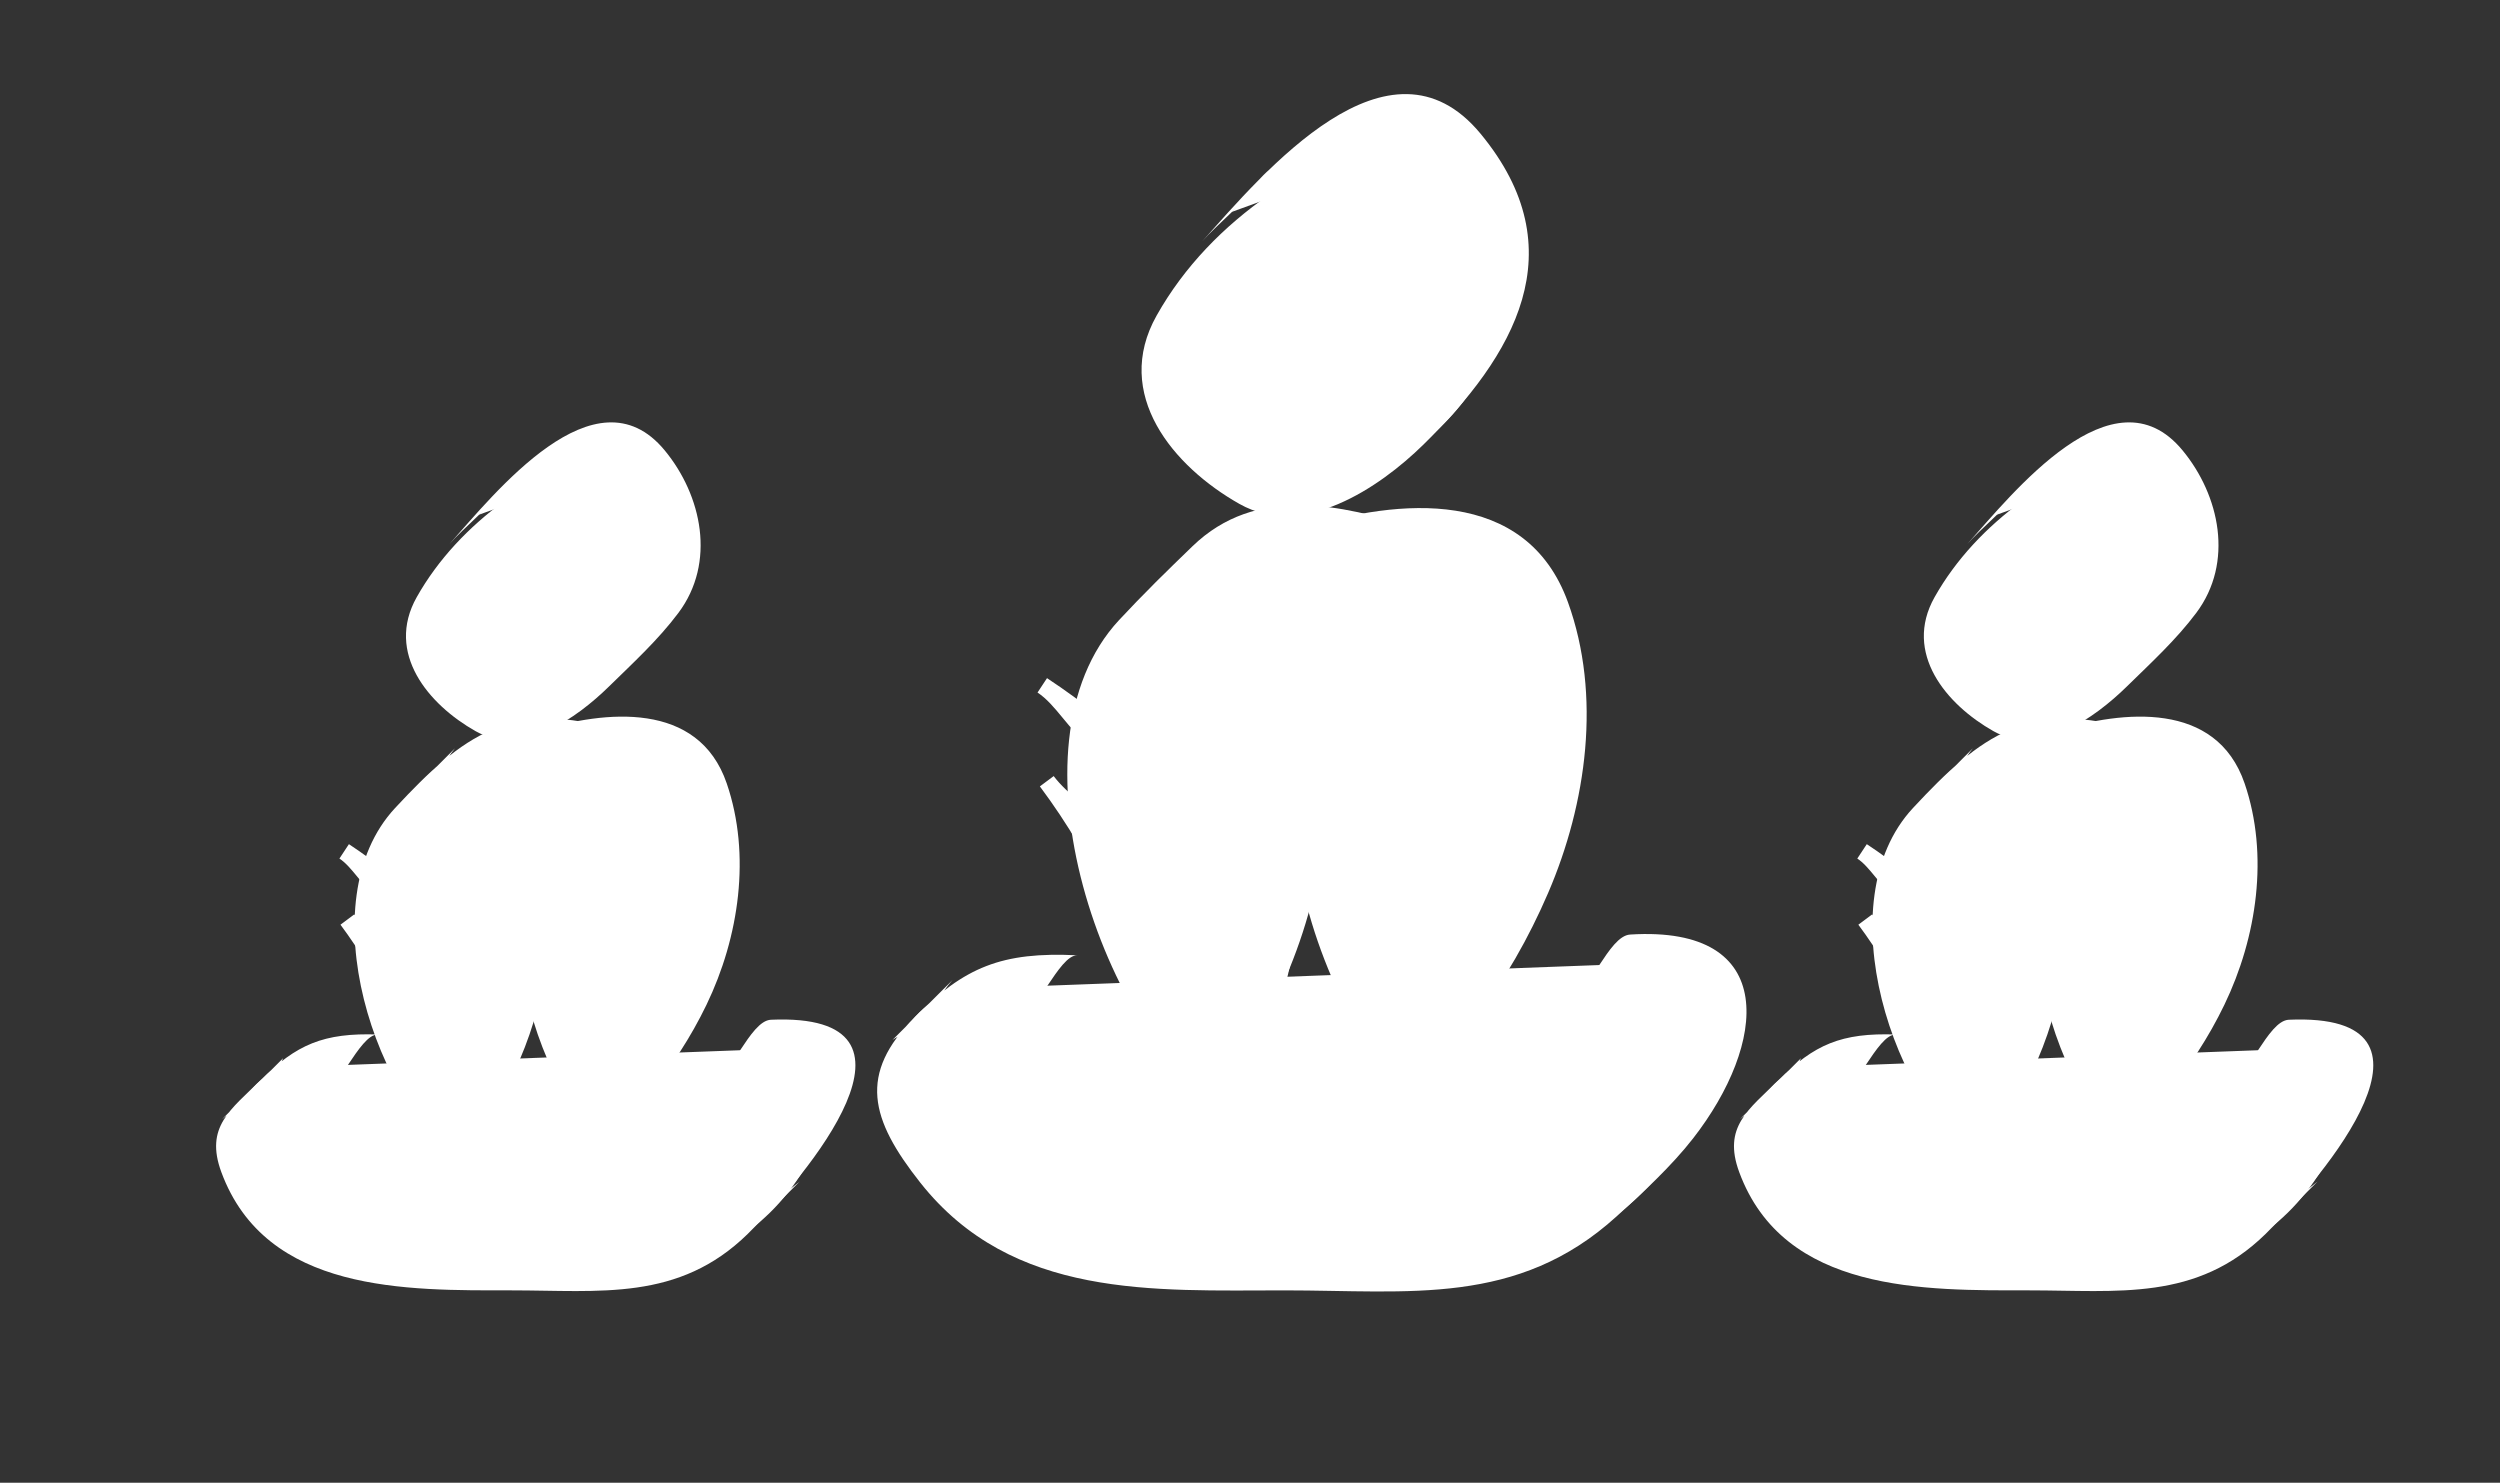 <?xml version="1.0" encoding="utf-8"?>
<!-- Generator: Adobe Illustrator 18.0.0, SVG Export Plug-In . SVG Version: 6.00 Build 0)  -->
<!DOCTYPE svg PUBLIC "-//W3C//DTD SVG 1.1//EN" "http://www.w3.org/Graphics/SVG/1.1/DTD/svg11.dtd">
<svg version="1.1" id="Layer_1" xmlns="http://www.w3.org/2000/svg" xmlns:xlink="http://www.w3.org/1999/xlink" x="0px" y="0px"
	 viewBox="0 0 145 86" enable-background="new 0 0 145 86" xml:space="preserve">
<rect x="0" y="0" width="145" height="86" fill="#333333" stroke="none"/>
<g>
	<g>
		<line fill="#FFFFFF" x1="76" y1="73" x2="76" y2="73"/>
		<g>
			<path fill="#FFFFFF" d="M74.129,74.635c0.151,0,0.303,0,0.454,0c0.083,0,0.517-0.492,0.53-0.505
				c0.421-0.412,0.839-0.828,1.255-1.245s0.832-0.834,1.245-1.255c-0.009,0.009,0.457-0.53,0.505-0.53c-0.151,0-0.303,0-0.454,0
				c-0.083,0-0.517,0.492-0.53,0.505c-0.421,0.412-0.839,0.828-1.255,1.245s-0.832,0.834-1.245,1.255
				C74.643,74.096,74.177,74.635,74.129,74.635L74.129,74.635z"/>
		</g>
	</g>
	<g>
		<path fill="#FFFFFF" d="M92.779,55.972c1.427-0.113,2.891-0.221,4.259,0.257c1.368,0.477,2.639,1.677,2.893,3.286
			c0.17,1.078-0.127,2.142-0.505,3.148C97.297,68.339,92.318,73,86.94,73H67.585c-6.317,0-12.165-4.33-14.666-9.607
			c-0.443-0.935-0.793-1.941-0.593-2.943c0.299-1.496,1.792-2.602,3.398-3.045c1.607-0.444,3.327-0.339,5.003-0.234"/>
		<g>
			<path fill="#FFFFFF" d="M91.011,57.74c10.366-0.648,7.6,10.207,0.341,12.997c-3.367,1.294-7.859,0.569-11.356,0.569
				c-3.548,0-7.096,0-10.644,0c-5.082,0-19.806-8.042-14.109-14.459c-1.159,1.156-2.318,2.312-3.477,3.468
				c2.273-1.508,4.532-1.503,7.192-1.371c1.145,0.057,2.447-3.589,3.536-3.536c-4.399-0.218-6.558,0.687-9.447,3.592
				c-3.276,3.294-2.588,5.903,0.334,9.599c5.339,6.752,13.538,6.243,21.147,6.243c7.186,0,13.477,0.936,19.23-4.287
				c1.519-1.379,3.185-2.913,4.448-4.536c4.233-5.44,5.073-12.362-3.659-11.815C93.275,54.284,92.233,57.663,91.011,57.74
				L91.011,57.74z"/>
		</g>
	</g>
	<g>
		<path fill="#FFFFFF" d="M73.14,63.197c-2.005-1.101-3.383-2.929-4.506-4.792c-2.497-4.141-4.05-8.746-4.534-13.444
			c-0.287-2.785-0.186-5.67,0.974-8.263c1.16-2.592,3.521-4.857,6.527-5.507c2.911-0.63,5.928,0.287,8.749,1.192"/>
		<g>
			<path fill="#FFFFFF" d="M74.907,61.43c-8.038-5.275-12.405-20.939-6.526-28.934c-0.287,0.297-0.574,0.594-0.86,0.891
				c0.344-0.349,0.688-0.698,1.032-1.046c-0.892,0.882-1.784,1.763-2.675,2.645c4.071-3.038,8.121-2.256,12.704-0.833
				c0.773,0.24,2.827-3.756,3.536-3.536c-4.377-1.359-9.265-2.5-12.954,1.065c-1.445,1.396-2.891,2.811-4.258,4.282
				c-6.791,7.303-0.947,24.136,6.467,29.002C71.686,65.171,74.655,61.264,74.907,61.43L74.907,61.43z"/>
		</g>
	</g>
	<g>
		<path fill="#FFFFFF" d="M81.109,63.197c2.005-1.101,3.383-2.929,4.506-4.792c2.497-4.141,4.05-8.746,4.534-13.444
			c0.287-2.785,0.186-5.67-0.974-8.263s-3.521-4.857-6.527-5.507c-2.911-0.63-5.928,0.287-8.749,1.192"/>
		<g>
			<path fill="#FFFFFF" d="M79.341,64.965c4.772-3.132,8.222-8.003,10.446-13.163c2.248-5.214,3.106-11.478,1.155-16.871
				c-2.431-6.719-9.846-6.001-15.275-4.315c-1.425,0.442-2.144,3.104-3.536,3.536c7.591-2.357,14.343-1.104,16.202,7.541
				c0.713,3.315-0.146,7.051-0.941,10.262c-0.638,2.577-2.192,7.949-4.516,9.474C81.506,62.329,80.698,64.075,79.341,64.965
				L79.341,64.965z"/>
		</g>
	</g>
	<g>
		<path fill="#FFFFFF" stroke="#FFFFFF" stroke-miterlimit="10" d="M63.893,48.49c3.297,4.422,5.455,9.245,6.435,14.679
			c-1.059-1.059-2.118-2.118-3.177-3.177c3.761-5.266,5.848-11.115,6.079-17.593c0.9,0.908,1.8,1.815,2.7,2.723
			c-0.729-0.716-1.211,1.369-1.63,2.026c-0.729,1.143-1.644,2.154-2.55,3.156c0.01-0.011-2.902-2.833-3.177-3.177
			c-1.39-1.74-3.085-2.974-4.944-4.2c-1.23-0.811-1.958-2.374-3.177-3.177c4.264,2.811,8.109,6.561,11.298,10.553
			c-1.059-1.059-2.118-2.118-3.177-3.177c1.532-1.696,2.805-3.456,3.922-5.45c-0.001,0.001,0.51,0.487,0.476,0.454
			c1.501,1.474,3.465,2.608,3.387,4.779c-0.211,5.899-2.646,11.519-6.032,16.259c0.16-0.223-3.083-2.659-3.177-3.177
			c-0.98-5.434-3.137-10.257-6.435-14.679C61.599,46.496,63.005,47.298,63.893,48.49L63.893,48.49z"/>
	</g>
	<g>
		<path fill="#FFFFFF" stroke="#FFFFFF" stroke-miterlimit="10" d="M87.922,48.49c-3.297,4.422-5.455,9.245-6.435,14.679
			c1.059-1.059,2.118-2.118,3.177-3.177c-3.761-5.266-5.848-11.115-6.079-17.593c-0.9,0.908-1.8,1.815-2.7,2.723
			c0.729-0.716,1.211,1.369,1.63,2.026c0.729,1.143,1.644,2.154,2.55,3.156c-0.01-0.011,2.902-2.833,3.177-3.177
			c1.39-1.74,3.085-2.974,4.944-4.2c1.23-0.811,1.958-2.374,3.177-3.177c-4.264,2.811-8.109,6.561-11.298,10.553
			c1.059-1.059,2.118-2.118,3.177-3.177c-1.532-1.696-2.805-3.456-3.922-5.45c0.001,0.001-0.51,0.487-0.476,0.454
			c-1.501,1.474-3.465,2.608-3.387,4.779c0.211,5.899,2.646,11.519,6.032,16.259c-0.16-0.223,3.083-2.659,3.177-3.177
			c0.98-5.434,3.137-10.257,6.435-14.679C90.216,46.496,88.81,47.298,87.922,48.49L87.922,48.49z"/>
	</g>
	<g>
		<path fill="#FFFFFF" d="M71.441,12.292c1.259-1.418,2.548-2.861,4.233-3.854c1.685-0.993,3.863-1.477,5.735-0.813
			c1.071,0.38,1.957,1.1,2.696,1.898c2.588,2.791,3.567,6.74,2.545,10.264s-4.018,6.529-7.787,7.81
			c-0.913,0.31-1.883,0.526-2.857,0.478c-2.076-0.102-3.853-1.366-5.286-2.729c-0.76-0.724-1.475-1.501-1.966-2.395
			c-1.646-2.997-0.389-6.791,2.15-9.224s6.102-3.754,9.634-4.743"/>
		<g>
			<path fill="#FFFFFF" d="M73.151,10.592c2.455-2.74-2.339,1.682,0.756-0.386c1.022-0.683,2.211-0.907,3.393-1.1
				c2.49-0.406,4.408,1.421,5.841,3.155c1.59,1.924,2.092,4.483,2.131,6.898c0.019,1.187-0.368,2.335-0.754,3.435
				c-0.285,0.689-0.637,1.341-1.056,1.958c0.619-0.557,0.395-0.454-0.672,0.309c-4.947,3.092-10.54,0.317-12.711-4.706
				c-2.619-6.059,4.493-8.176,8.691-9.406c1.42-0.416,2.15-3.13,3.536-3.536C76.217,9,70.292,12.601,67.085,18.301
				c-2.568,4.564,0.964,8.763,4.809,10.93c3.656,2.06,8.094-0.925,10.655-3.435c5.259-5.155,8.91-11.281,3.324-18.041
				c-5.31-6.426-12.568,2.251-16.141,6.237C70.518,13.116,72.145,11.714,73.151,10.592L73.151,10.592z"/>
		</g>
	</g>
</g>
<g>
	<g>
		<line fill="#FFFFFF" x1="119" y1="73" x2="119" y2="73"/>
		<g>
			<path fill="#FFFFFF" d="M117.213,74.695c0.108,0,0.215,0,0.323,0c0.083,0,0.517-0.492,0.53-0.505
				c0.421-0.412,0.839-0.828,1.255-1.245c0.417-0.417,0.832-0.834,1.245-1.255c-0.009,0.009,0.457-0.53,0.505-0.53
				c-0.108,0-0.215,0-0.323,0c-0.083,0-0.517,0.492-0.53,0.505c-0.421,0.412-0.839,0.828-1.255,1.245s-0.832,0.834-1.245,1.255
				C117.727,74.156,117.261,74.695,117.213,74.695L117.213,74.695z"/>
		</g>
	</g>
	<g>
		<path fill="#FFFFFF" d="M130.985,60.913c1.015-0.08,2.056-0.157,3.029,0.182s1.876,1.192,2.057,2.337
			c0.121,0.766-0.09,1.513-0.359,2.228c-1.514,4.036-5.055,7.34-8.879,7.34h-13.762c-4.492,0-8.65-3.068-10.429-6.82
			c-0.315-0.665-0.564-1.375-0.421-2.087c0.213-1.064,1.274-1.847,2.416-2.163c1.142-0.316,2.366-0.239,3.557-0.165"/>
		<g>
			<path fill="#FFFFFF" d="M129.217,62.681c7.052-0.305,5.218,5.65,1.719,9.321c1.159-1.156,2.318-2.312,3.477-3.468
				c-4.611,3.83-10.387,2.771-16.006,2.771c-2.298,0-4.235,0.002-6.491-0.583c-3.393-0.879-9.406-5.322-7.46-9.345
				c-1.179,1.179-2.357,2.357-3.536,3.536c1.695-1.453,3.323-1.451,5.506-1.376c1.164,0.04,2.427-3.573,3.536-3.536
				c-3.17-0.109-4.733,0.579-6.821,2.657c-1.708,1.698-3.241,2.688-2.266,5.326c2.595,7.025,10.772,6.857,16.818,6.857
				c5.137,0,9.706,0.653,13.715-3.276c3.377-3.31,11.416-12.855,1.345-12.42C131.5,59.2,130.418,62.629,129.217,62.681
				L129.217,62.681z"/>
		</g>
	</g>
	<g>
		<path fill="#FFFFFF" d="M117.02,66.051c-1.426-0.783-2.405-2.083-3.204-3.407c-1.775-2.945-2.88-6.219-3.224-9.559
			c-0.204-1.98-0.132-4.032,0.693-5.875c0.825-1.843,2.504-3.454,4.641-3.916c2.07-0.448,4.215,0.204,6.221,0.848"/>
		<g>
			<path fill="#FFFFFF" d="M118.788,64.284c-5.781-3.949-8.953-15.169-4.361-20.883c-1.156,1.159-2.312,2.318-3.468,3.477
				c2.975-2.598,5.923-2.037,9.419-0.968c0.78,0.238,2.82-3.754,3.536-3.536c-6.185-1.891-9.019,0.251-12.964,4.494
				c-5.031,5.411-1.227,17.174,4.302,20.951C115.538,68.014,118.564,64.131,118.788,64.284L118.788,64.284z"/>
		</g>
	</g>
	<g>
		<path fill="#FFFFFF" d="M122.687,66.051c1.426-0.783,2.405-2.083,3.204-3.407c1.775-2.945,2.88-6.219,3.224-9.559
			c0.204-1.98,0.132-4.032-0.693-5.875c-0.825-1.843-2.504-3.454-4.641-3.916c-2.07-0.448-4.215,0.204-6.221,0.848"/>
		<g>
			<path fill="#FFFFFF" d="M120.919,67.819c3.443-2.352,6.3-5.822,8.095-9.542c1.892-3.92,2.592-8.696,1.175-12.836
				c-1.646-4.811-7.067-4.228-10.861-3.068c-1.424,0.435-2.146,3.111-3.536,3.536c14.319-4.379,13.13,12.587,6.964,20.41
				c1.095-1.101,2.19-2.202,3.285-3.303c-0.529,0.423-1.058,0.845-1.587,1.268C123.097,65.211,122.265,66.9,120.919,67.819
				L120.919,67.819z"/>
		</g>
	</g>
	<g>
		<path fill="#FFFFFF" stroke="#FFFFFF" stroke-miterlimit="10" d="M110.446,55.593c2.345,3.144,3.879,6.574,4.575,10.438
			c-0.753-0.753-1.506-1.506-2.259-2.259c2.675-3.744,4.158-7.904,4.323-12.51c0.64,0.645,1.28,1.291,1.92,1.936
			c-0.519-0.509-0.861,0.974-1.159,1.441c-0.518,0.813-1.169,1.532-1.813,2.244c0.007-0.008-2.063-2.014-2.259-2.259
			c-0.988-1.237-2.194-2.115-3.516-2.986c-0.874-0.576-1.392-1.688-2.259-2.259c3.032,1.999,5.766,4.665,8.033,7.504
			c-0.753-0.753-1.506-1.506-2.259-2.259c1.089-1.206,1.995-2.457,2.789-3.875c0,0.001,0.363,0.347,0.339,0.323
			c1.067,1.048,2.463,1.855,2.408,3.398c-0.15,4.195-1.881,8.191-4.289,11.561c0.114-0.159-2.192-1.891-2.259-2.259
			c-0.697-3.864-2.231-7.293-4.575-10.438C108.814,54.176,109.814,54.746,110.446,55.593L110.446,55.593z"/>
	</g>
	<g>
		<path fill="#FFFFFF" stroke="#FFFFFF" stroke-miterlimit="10" d="M127.531,55.593c-2.345,3.144-3.879,6.574-4.575,10.438
			c0.753-0.753,1.506-1.506,2.259-2.259c-2.675-3.744-4.158-7.904-4.323-12.51c-0.64,0.645-1.28,1.291-1.92,1.936
			c0.519-0.509,0.861,0.974,1.159,1.441c0.518,0.813,1.169,1.532,1.813,2.244c-0.007-0.008,2.063-2.014,2.259-2.259
			c0.988-1.237,2.194-2.115,3.516-2.986c0.874-0.576,1.392-1.688,2.259-2.259c-3.032,1.999-5.766,4.665-8.033,7.504
			c0.753-0.753,1.506-1.506,2.259-2.259c-1.089-1.206-1.995-2.457-2.789-3.875c0,0.001-0.363,0.347-0.339,0.323
			c-1.067,1.048-2.463,1.855-2.408,3.398c0.15,4.195,1.881,8.191,4.289,11.561c-0.114-0.159,2.192-1.891,2.259-2.259
			c0.697-3.864,2.231-7.293,4.575-10.438C129.162,54.176,128.163,54.746,127.531,55.593L127.531,55.593z"/>
	</g>
	<g>
		<path fill="#FFFFFF" d="M115.813,29.855c0.895-1.009,1.812-2.035,3.01-2.74c1.198-0.706,2.747-1.05,4.078-0.578
			c0.762,0.27,1.391,0.782,1.917,1.349c1.84,1.984,2.536,4.793,1.809,7.298s-2.857,4.642-5.537,5.553
			c-0.649,0.221-1.339,0.374-2.031,0.34c-1.476-0.072-2.74-0.971-3.758-1.941c-0.541-0.514-1.049-1.067-1.398-1.703
			c-1.17-2.131-0.276-4.829,1.528-6.559c1.805-1.73,4.339-2.669,6.85-3.372"/>
		<g>
			<path fill="#FFFFFF" d="M117.522,28.155c2.05-2.287-3.042,2.448-0.467,0.727c0.726-0.485,1.572-0.645,2.412-0.782
				c1.771-0.289,3.134,1.011,4.153,2.243c1.13,1.368,1.488,3.187,1.516,4.905c0.014,0.844-0.262,1.66-0.536,2.443
				c-0.203,0.49-0.453,0.954-0.751,1.393c1.527-1.335,1.708-1.602,0.544-0.802c-3.517,2.198-7.494,0.225-9.038-3.346
				c-0.646-1.495,0.057-3.251,0.788-4.55c-0.334,0.366-0.668,0.732-1.001,1.098c0.539-0.344,1.099-0.649,1.681-0.913
				c1.164-0.58,2.447-0.937,3.69-1.301c1.42-0.416,2.15-3.13,3.536-3.536c-4.704,1.378-9.372,4.511-11.844,8.904
				c-1.826,3.246,0.685,6.231,3.419,7.772c2.689,1.515,5.867-0.764,7.729-2.589c1.393-1.365,2.86-2.708,4.031-4.273
				c2.189-2.923,1.367-6.809-0.799-9.431c-4.026-4.872-9.878,2.532-12.482,5.437C114.889,30.679,116.517,29.277,117.522,28.155
				L117.522,28.155z"/>
		</g>
	</g>
</g>
<g>
	<g>
		<line fill="#FFFFFF" x1="31" y1="73" x2="31" y2="73"/>
		<g>
			<path fill="#FFFFFF" d="M29.176,74.695c0.108,0,0.215,0,0.323,0c0.083,0,0.517-0.492,0.53-0.505
				c0.421-0.412,0.839-0.828,1.255-1.245c0.417-0.417,0.832-0.834,1.245-1.255c-0.009,0.009,0.457-0.53,0.505-0.53
				c-0.108,0-0.215,0-0.323,0c-0.083,0-0.517,0.492-0.53,0.505c-0.421,0.412-0.839,0.828-1.255,1.245
				c-0.417,0.417-0.832,0.834-1.245,1.255C29.691,74.156,29.224,74.695,29.176,74.695L29.176,74.695z"/>
		</g>
	</g>
	<g>
		<path fill="#FFFFFF" d="M42.948,60.913c1.015-0.08,2.056-0.157,3.029,0.182s1.876,1.192,2.057,2.337
			c0.121,0.766-0.09,1.513-0.359,2.228C46.161,69.696,42.62,73,38.796,73H25.034c-4.492,0-8.65-3.068-10.429-6.82
			c-0.315-0.665-0.564-1.375-0.421-2.087c0.213-1.064,1.274-1.847,2.416-2.163c1.142-0.316,2.366-0.239,3.557-0.165"/>
		<g>
			<path fill="#FFFFFF" d="M41.18,62.681c7.052-0.305,5.218,5.65,1.719,9.321c1.159-1.156,2.318-2.312,3.477-3.468
				c-4.611,3.83-10.387,2.771-16.006,2.771c-2.298,0-4.235,0.002-6.491-0.583c-3.393-0.879-9.406-5.322-7.46-9.345
				c-1.179,1.179-2.357,2.357-3.536,3.536c1.695-1.453,3.323-1.451,5.506-1.376c1.164,0.04,2.427-3.573,3.536-3.536
				c-3.17-0.109-4.733,0.579-6.821,2.657c-1.708,1.698-3.241,2.688-2.266,5.326c2.595,7.025,10.772,6.857,16.818,6.857
				c5.137,0,9.706,0.653,13.715-3.276c3.377-3.31,11.416-12.855,1.345-12.42C43.464,59.2,42.381,62.629,41.18,62.681L41.18,62.681z"
				/>
		</g>
	</g>
	<g>
		<path fill="#FFFFFF" d="M28.984,66.051c-1.426-0.783-2.405-2.083-3.204-3.407c-1.775-2.945-2.88-6.219-3.224-9.559
			c-0.204-1.98-0.132-4.032,0.693-5.875c0.825-1.843,2.504-3.454,4.641-3.916c2.07-0.448,4.215,0.204,6.221,0.848"/>
		<g>
			<path fill="#FFFFFF" d="M30.751,64.284c-5.781-3.949-8.953-15.169-4.361-20.883c-1.156,1.159-2.312,2.318-3.468,3.477
				c2.975-2.598,5.923-2.037,9.419-0.968c0.78,0.238,2.82-3.754,3.536-3.536c-6.185-1.891-9.019,0.251-12.964,4.494
				c-5.031,5.411-1.227,17.174,4.302,20.951C27.501,68.014,30.528,64.131,30.751,64.284L30.751,64.284z"/>
		</g>
	</g>
	<g>
		<path fill="#FFFFFF" d="M34.65,66.051c1.426-0.783,2.405-2.083,3.204-3.407c1.775-2.945,2.88-6.219,3.224-9.559
			c0.204-1.98,0.132-4.032-0.693-5.875c-0.825-1.843-2.504-3.454-4.641-3.916c-2.07-0.448-4.215,0.204-6.221,0.848"/>
		<g>
			<path fill="#FFFFFF" d="M32.882,67.819c3.443-2.352,6.3-5.822,8.095-9.542c1.892-3.92,2.592-8.696,1.175-12.836
				c-1.646-4.811-7.067-4.228-10.861-3.068c-1.424,0.435-2.146,3.111-3.536,3.536c14.319-4.379,13.13,12.587,6.964,20.41
				c1.095-1.101,2.19-2.202,3.285-3.303c-0.529,0.423-1.058,0.845-1.587,1.268C35.06,65.211,34.228,66.9,32.882,67.819
				L32.882,67.819z"/>
		</g>
	</g>
	<g>
		<path fill="#FFFFFF" stroke="#FFFFFF" stroke-miterlimit="10" d="M22.409,55.593c2.345,3.144,3.879,6.574,4.575,10.438
			c-0.753-0.753-1.506-1.506-2.259-2.259c2.675-3.744,4.158-7.904,4.323-12.51c0.64,0.645,1.28,1.291,1.92,1.936
			c-0.519-0.509-0.861,0.974-1.159,1.441c-0.518,0.813-1.169,1.532-1.813,2.244c0.007-0.008-2.063-2.014-2.259-2.259
			c-0.988-1.237-2.194-2.115-3.516-2.986c-0.874-0.576-1.392-1.688-2.259-2.259c3.032,1.999,5.766,4.665,8.033,7.504
			c-0.753-0.753-1.506-1.506-2.259-2.259c1.089-1.206,1.995-2.457,2.789-3.875c0,0.001,0.363,0.347,0.339,0.323
			c1.067,1.048,2.463,1.855,2.408,3.398c-0.15,4.195-1.881,8.191-4.289,11.561c0.114-0.159-2.192-1.891-2.259-2.259
			c-0.697-3.864-2.231-7.293-4.575-10.438C20.778,54.176,21.777,54.746,22.409,55.593L22.409,55.593z"/>
	</g>
	<g>
		<path fill="#FFFFFF" stroke="#FFFFFF" stroke-miterlimit="10" d="M39.494,55.593c-2.345,3.144-3.879,6.574-4.575,10.438
			c0.753-0.753,1.506-1.506,2.259-2.259c-2.675-3.744-4.158-7.904-4.323-12.51c-0.64,0.645-1.28,1.291-1.92,1.936
			c0.519-0.509,0.861,0.974,1.159,1.441c0.518,0.813,1.169,1.532,1.813,2.244c-0.007-0.008,2.063-2.014,2.259-2.259
			c0.988-1.237,2.194-2.115,3.516-2.986c0.874-0.576,1.392-1.688,2.259-2.259c-3.032,1.999-5.766,4.665-8.033,7.504
			c0.753-0.753,1.506-1.506,2.259-2.259c-1.089-1.206-1.995-2.457-2.789-3.875c0,0.001-0.363,0.347-0.339,0.323
			c-1.067,1.048-2.463,1.855-2.408,3.398c0.15,4.195,1.881,8.191,4.289,11.561c-0.114-0.159,2.192-1.891,2.259-2.259
			c0.697-3.864,2.231-7.293,4.575-10.438C41.126,54.176,40.126,54.746,39.494,55.593L39.494,55.593z"/>
	</g>
	<g>
		<path fill="#FFFFFF" d="M27.776,29.855c0.895-1.009,1.812-2.035,3.01-2.74c1.198-0.706,2.747-1.05,4.078-0.578
			c0.762,0.27,1.391,0.782,1.917,1.349c1.84,1.984,2.536,4.793,1.809,7.298c-0.727,2.506-2.857,4.642-5.537,5.553
			c-0.649,0.221-1.339,0.374-2.031,0.34c-1.476-0.072-2.74-0.971-3.758-1.941c-0.541-0.514-1.049-1.067-1.398-1.703
			c-1.17-2.131-0.276-4.829,1.528-6.559c1.805-1.73,4.339-2.669,6.85-3.372"/>
		<g>
			<path fill="#FFFFFF" d="M29.486,28.155c2.05-2.287-3.042,2.448-0.467,0.727c0.726-0.485,1.572-0.645,2.412-0.782
				c1.771-0.289,3.134,1.011,4.153,2.243c1.13,1.368,1.488,3.187,1.516,4.905c0.014,0.844-0.262,1.66-0.536,2.443
				c-0.203,0.49-0.453,0.954-0.751,1.393c1.527-1.335,1.708-1.602,0.544-0.802c-3.517,2.198-7.494,0.225-9.038-3.346
				c-0.646-1.495,0.057-3.251,0.788-4.55c-0.334,0.366-0.668,0.732-1.001,1.098c0.539-0.344,1.099-0.649,1.681-0.913
				c1.164-0.58,2.447-0.937,3.69-1.301c1.42-0.416,2.15-3.13,3.536-3.536c-4.704,1.378-9.372,4.511-11.844,8.904
				c-1.826,3.246,0.685,6.231,3.419,7.772c2.689,1.515,5.867-0.764,7.729-2.589c1.393-1.365,2.86-2.708,4.031-4.273
				c2.189-2.923,1.367-6.809-0.799-9.431c-4.026-4.872-9.878,2.532-12.482,5.437C26.852,30.679,28.48,29.277,29.486,28.155
				L29.486,28.155z"/>
		</g>
	</g>
</g>
</svg>

